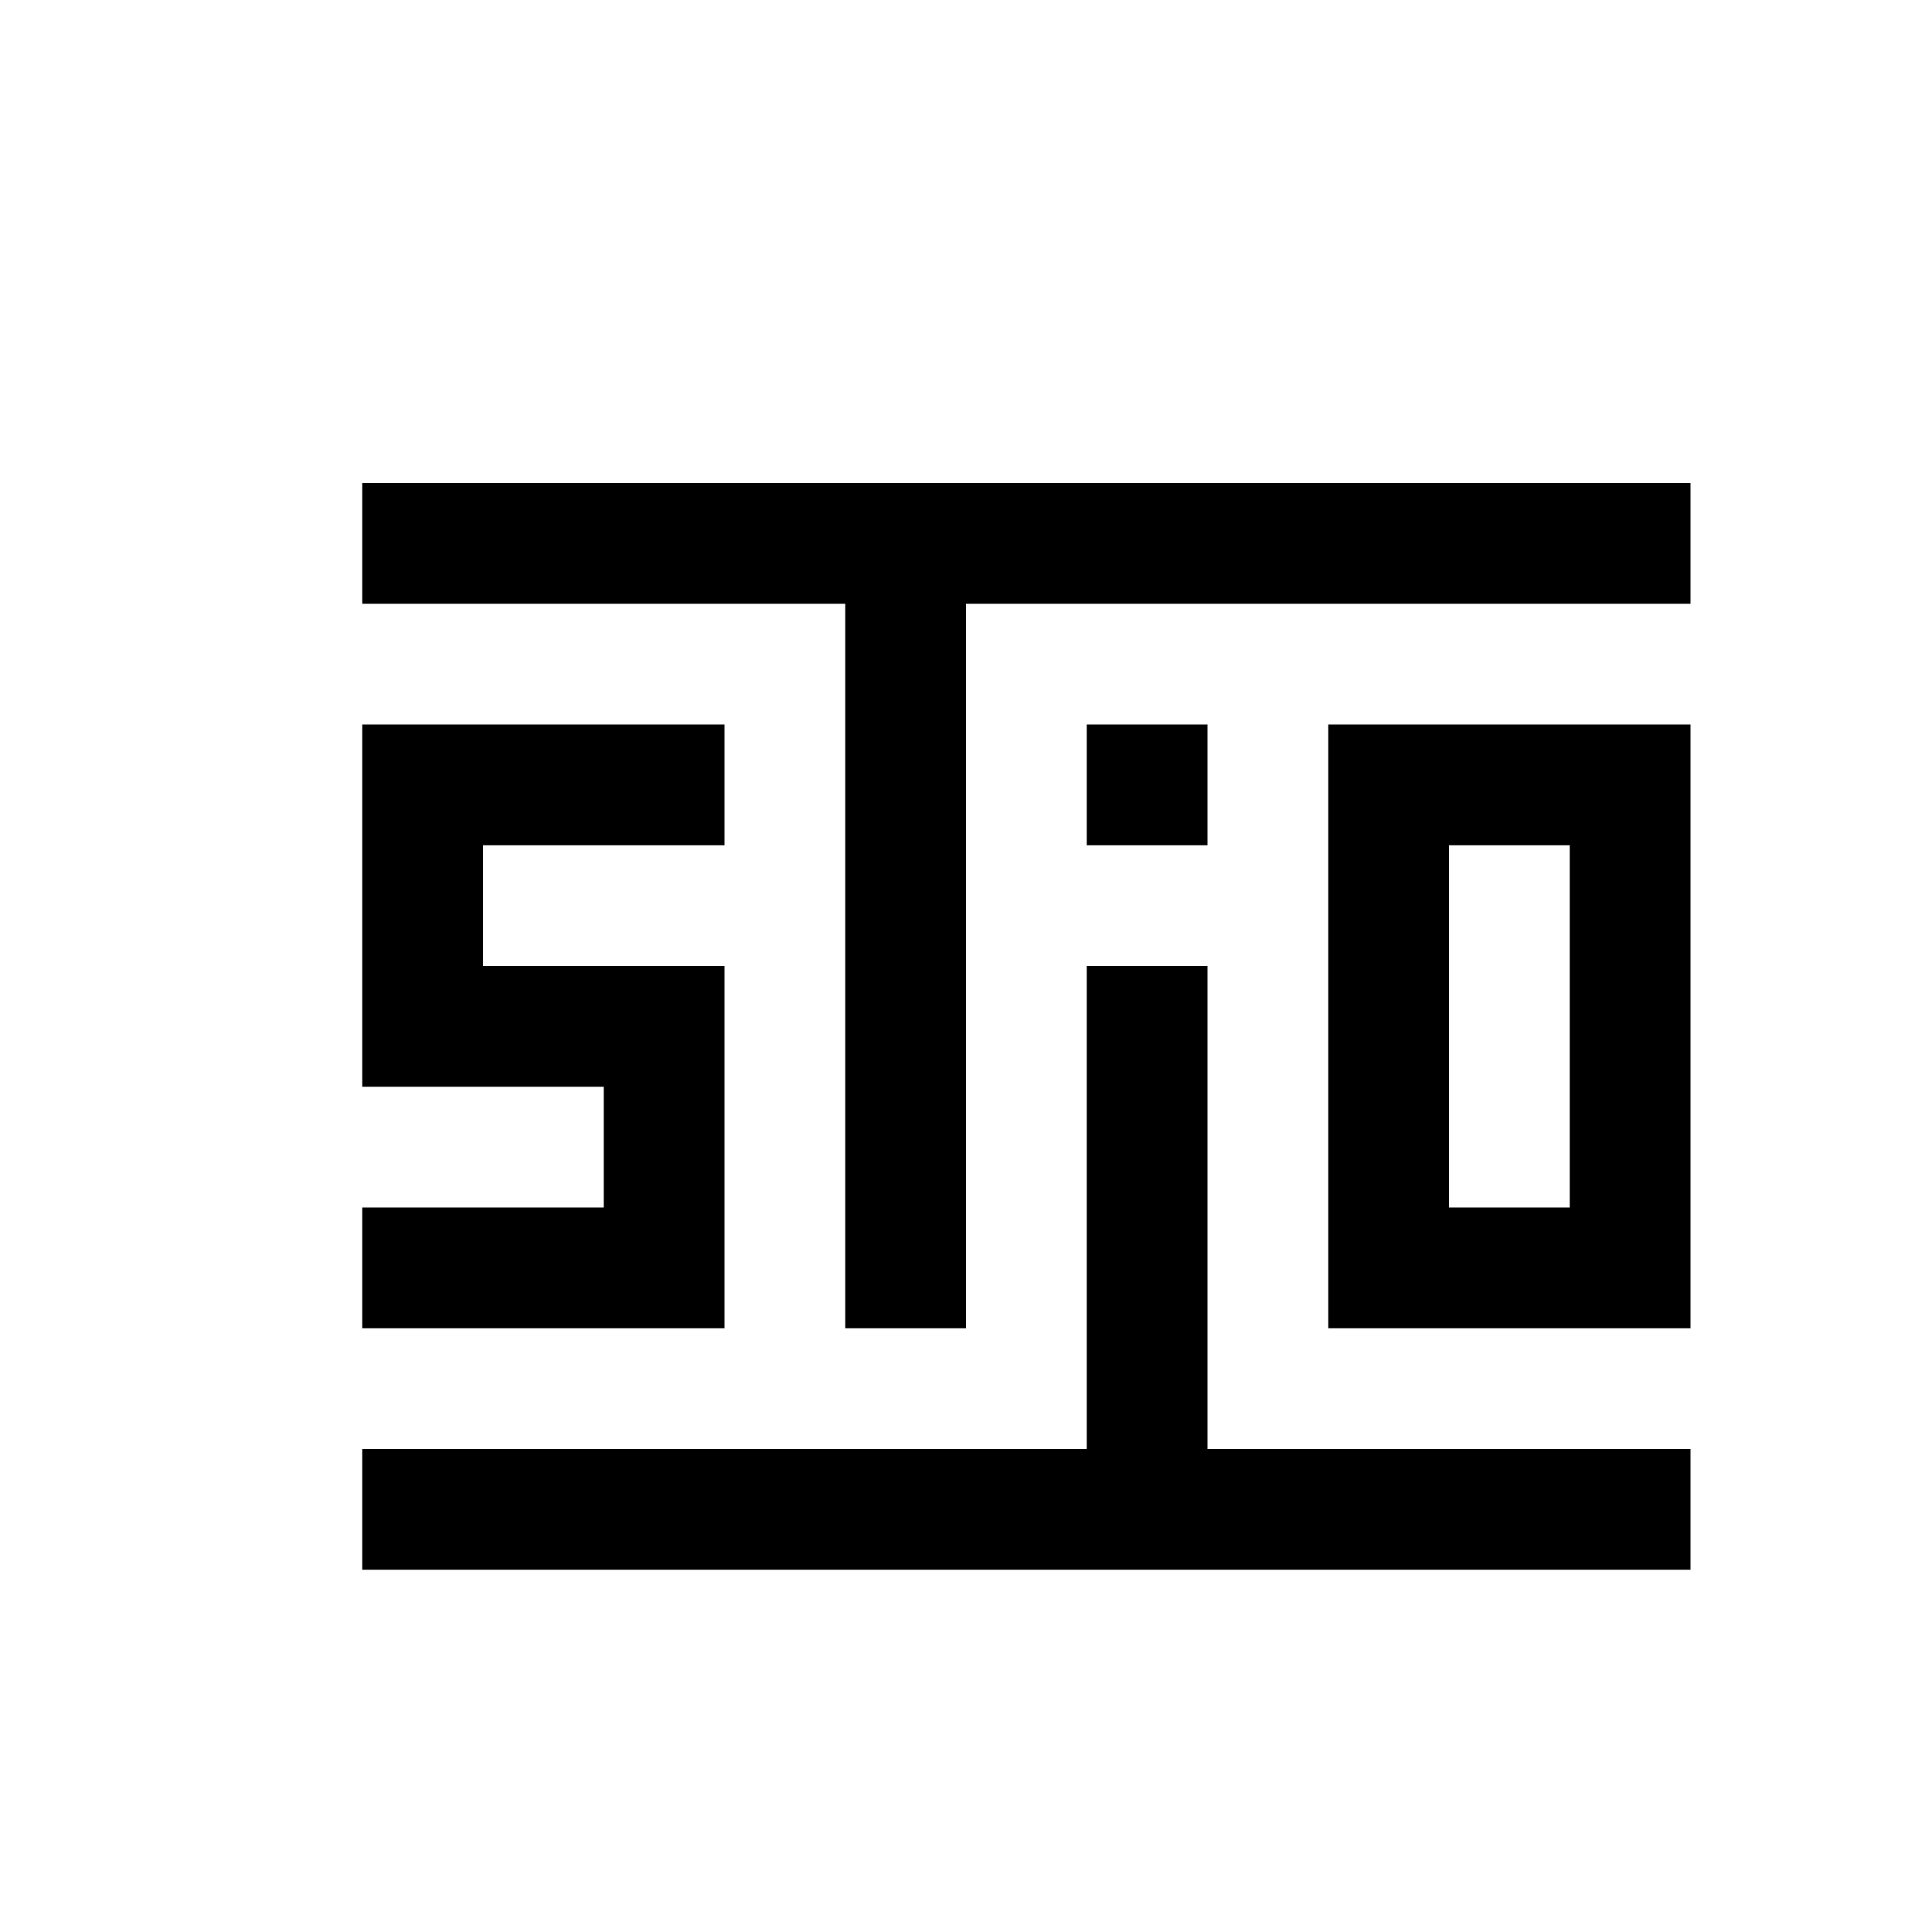 <svg xmlns="http://www.w3.org/2000/svg" viewBox="0 0 16 16"><path d="M6 7V6H3v3h2v1H3v1h3V8H4V7h2z"/><path d="M14 4H3v1h4v6h1V5h6V4z"/><path d="M11 6v5h3V6h-3zm2 4h-1V7h1v3zM9 6h1v1H9z"/><path d="M10 12V8H9v4H3v1h11v-1z"/></svg>